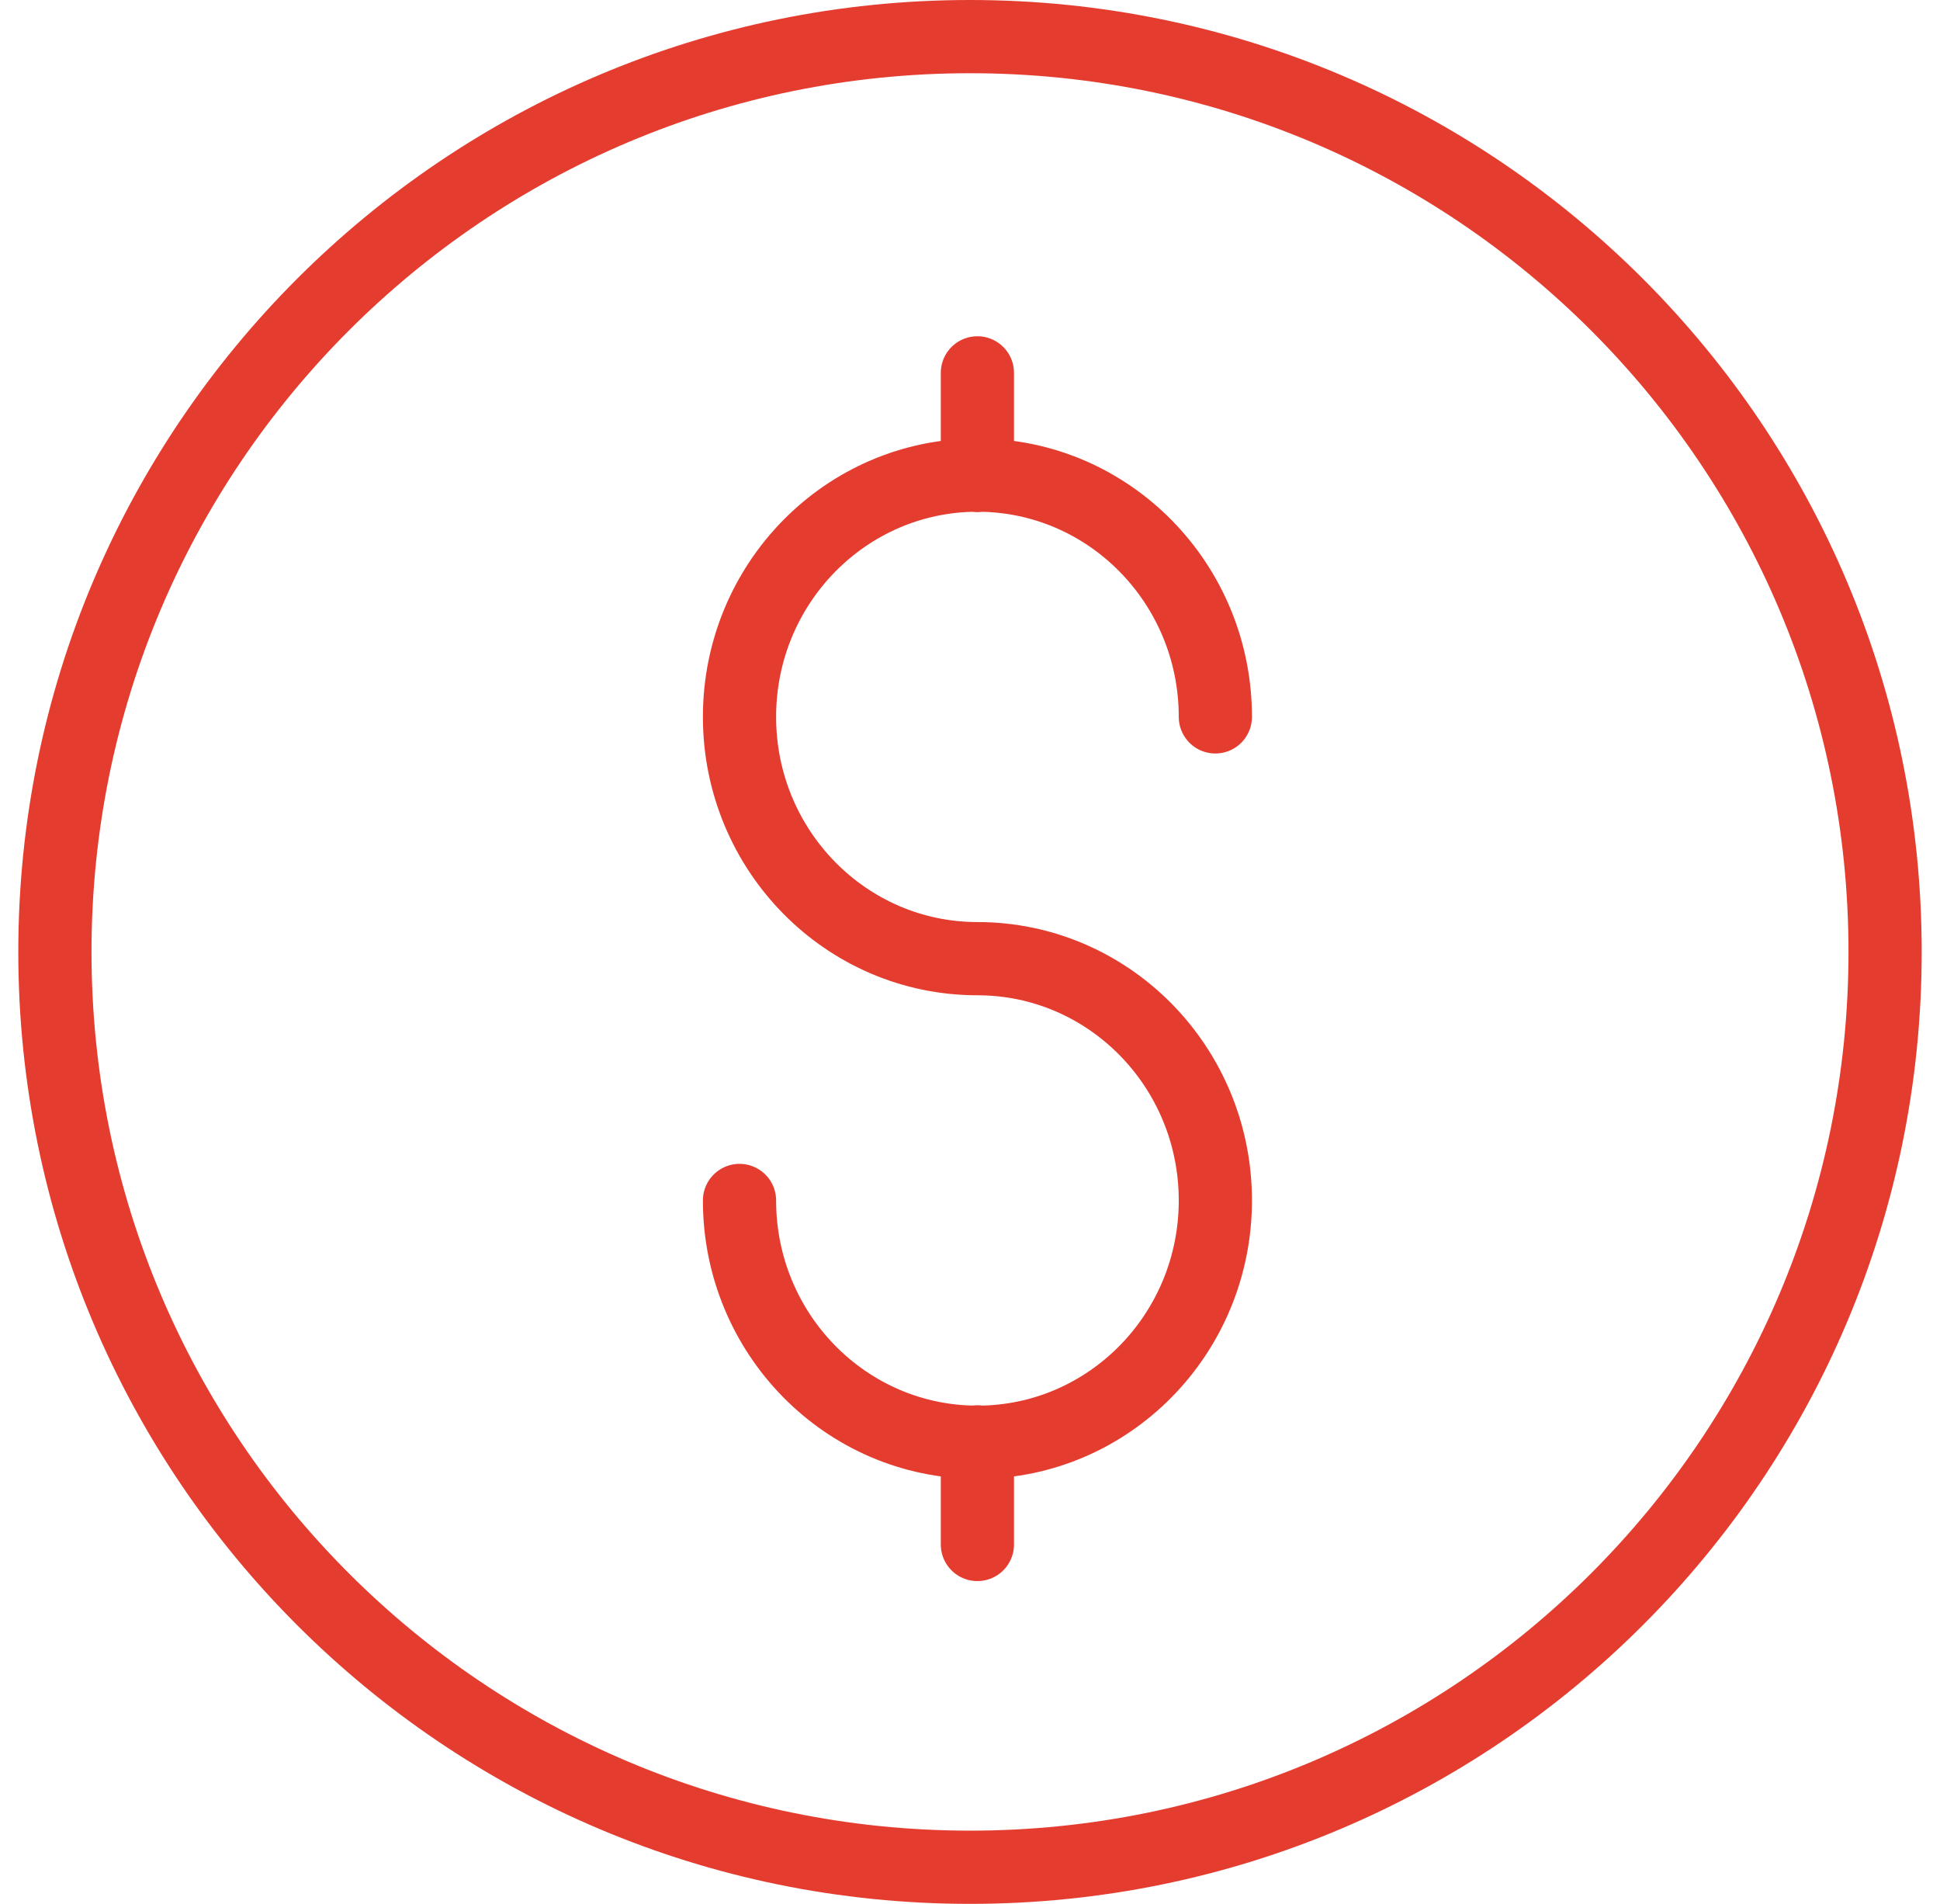 <svg width="53" height="52" viewBox="0 0 53 52" fill="none" xmlns="http://www.w3.org/2000/svg">
<path d="M33.203 19.58C33.203 15.934 30.293 12.977 26.703 12.977C23.114 12.977 20.203 15.934 20.203 19.58C20.203 23.227 23.114 26.184 26.703 26.184C30.293 26.184 33.203 29.141 33.203 32.788C33.203 36.435 30.293 39.392 26.703 39.392C23.114 39.392 20.203 36.435 20.203 32.788M26.702 12.988V10.184M26.702 42.184V39.381M51.5 26C51.5 39.807 40.307 51 26.5 51C12.693 51 1.5 39.807 1.5 26C1.5 12.193 12.693 1 26.5 1C40.307 1 51.5 12.193 51.5 26Z" stroke="#E43D30" stroke-width="2" stroke-linecap="round" stroke-linejoin="round"/>
</svg>
